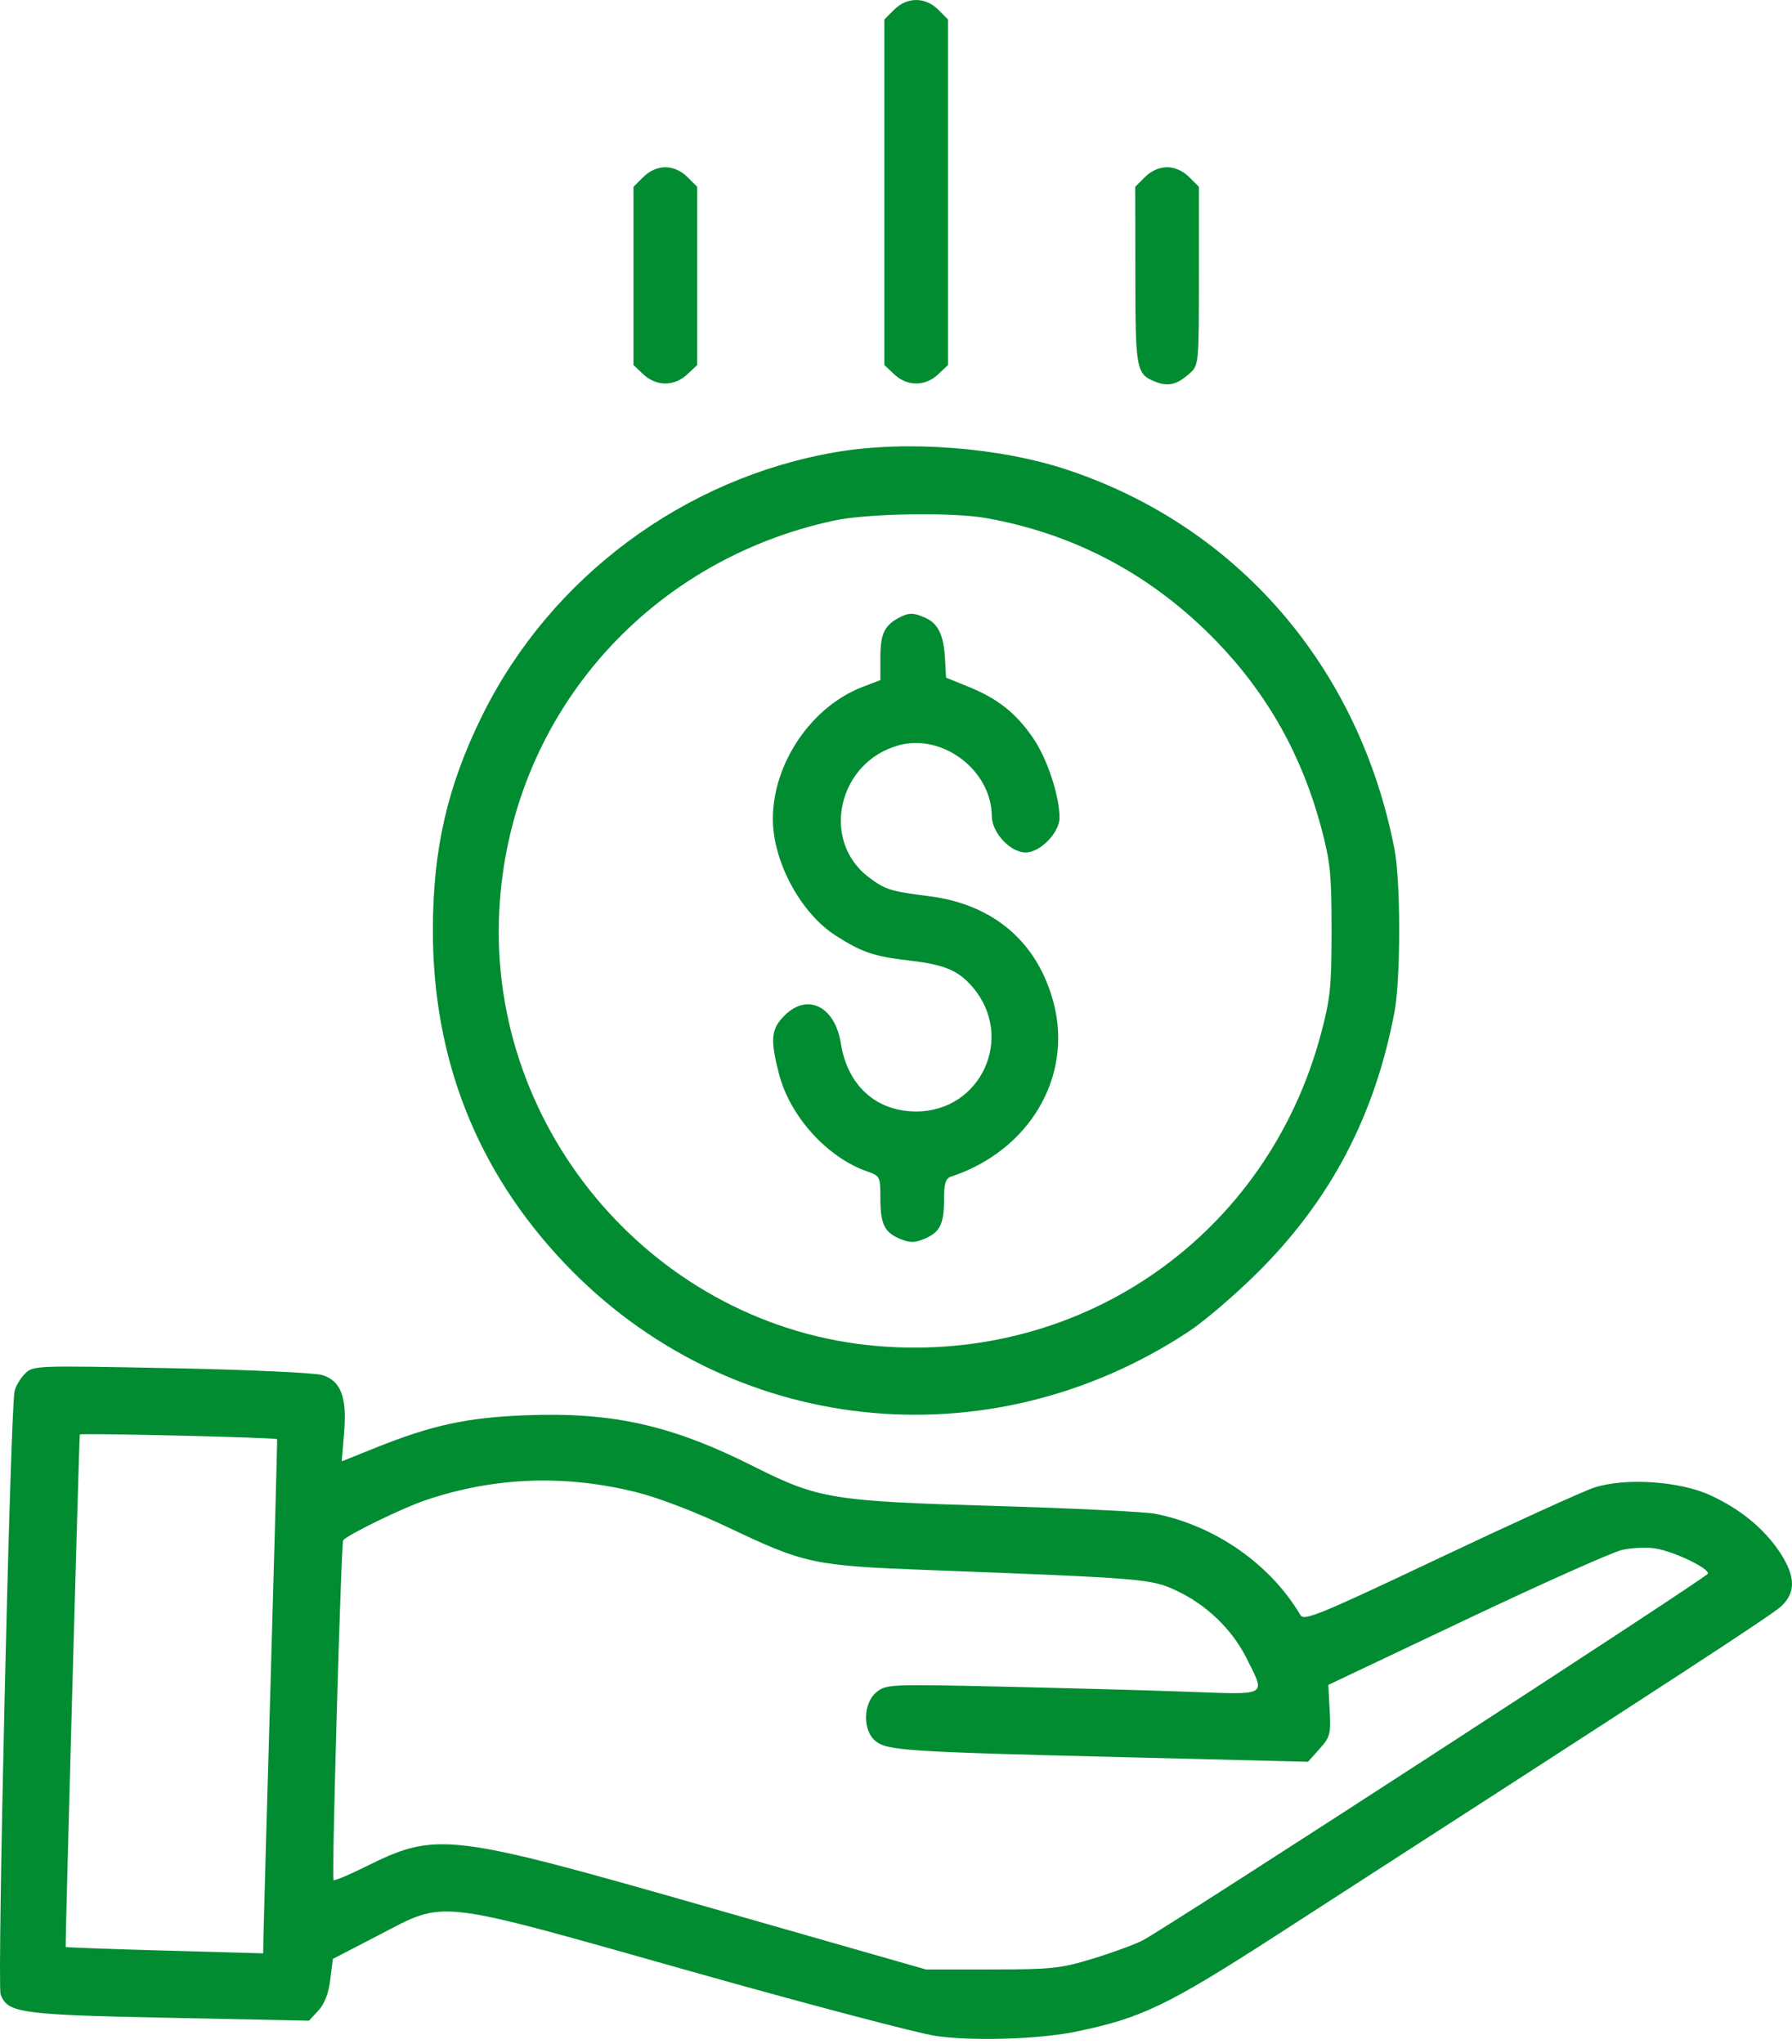 <svg width="50" height="57" viewBox="0 0 50 57" fill="none" xmlns="http://www.w3.org/2000/svg">
<path fill-rule="evenodd" clip-rule="evenodd" d="M24.948 0.271L24.675 0.543V5.362V10.18L24.952 10.44C25.312 10.779 25.815 10.779 26.175 10.44L26.452 10.18V5.362V0.543L26.18 0.271C25.819 -0.09 25.308 -0.09 24.948 0.271ZM17.948 4.937L17.675 5.209V7.695V10.18L17.952 10.44C18.312 10.779 18.816 10.779 19.176 10.44L19.453 10.18V7.695V5.209L19.18 4.937C19.009 4.765 18.781 4.664 18.564 4.664C18.348 4.664 18.12 4.765 17.948 4.937ZM31.947 4.937L31.674 5.209L31.678 7.687C31.681 10.347 31.7 10.441 32.266 10.656C32.608 10.786 32.851 10.721 33.202 10.405C33.447 10.185 33.452 10.132 33.452 7.695V5.209L33.179 4.937C33.007 4.765 32.779 4.664 32.563 4.664C32.346 4.664 32.119 4.765 31.947 4.937ZM23.342 12.605C19.098 13.325 15.366 16.095 13.463 19.937C12.486 21.907 12.079 23.672 12.078 25.94C12.076 29.538 13.312 32.662 15.754 35.23C20.332 40.045 27.563 40.832 33.174 37.127C33.602 36.845 34.459 36.112 35.078 35.498C37.121 33.475 38.363 31.116 38.909 28.217C39.084 27.284 39.084 24.586 38.908 23.678C37.924 18.614 34.553 14.699 29.806 13.109C27.916 12.475 25.305 12.272 23.342 12.605ZM27.515 14.447C30.013 14.893 32.175 16.052 33.96 17.903C35.374 19.371 36.329 21.073 36.865 23.084C37.118 24.031 37.153 24.379 37.153 25.94C37.153 27.512 37.119 27.846 36.858 28.826C35.367 34.423 30.247 38.024 24.474 37.536C18.342 37.017 13.61 31.567 13.931 25.392C14.209 20.042 17.99 15.646 23.286 14.514C24.206 14.318 26.576 14.28 27.515 14.447ZM25.064 17.236C24.673 17.449 24.564 17.69 24.564 18.335V18.966L24.072 19.154C22.642 19.7 21.564 21.284 21.564 22.839C21.564 24.024 22.34 25.465 23.316 26.089C24.05 26.559 24.381 26.671 25.378 26.787C26.365 26.901 26.749 27.065 27.152 27.544C28.319 28.931 27.369 30.995 25.564 30.995C24.447 30.995 23.647 30.273 23.462 29.1C23.297 28.061 22.529 27.68 21.889 28.32C21.513 28.695 21.486 28.979 21.734 29.944C22.04 31.132 23.082 32.283 24.203 32.67C24.551 32.79 24.564 32.816 24.564 33.402C24.564 34.137 24.673 34.365 25.115 34.548C25.386 34.661 25.519 34.661 25.79 34.548C26.226 34.367 26.341 34.137 26.341 33.443C26.341 33.002 26.384 32.862 26.536 32.812C28.709 32.097 29.93 30.046 29.405 27.995C28.967 26.286 27.734 25.221 25.926 24.992C24.846 24.855 24.704 24.811 24.246 24.468C22.878 23.442 23.385 21.234 25.091 20.78C26.312 20.455 27.664 21.489 27.672 22.754C27.675 23.22 28.189 23.773 28.619 23.773C29.022 23.773 29.563 23.219 29.563 22.805C29.563 22.195 29.22 21.159 28.828 20.585C28.351 19.887 27.841 19.483 27.017 19.149L26.397 18.898L26.367 18.363C26.33 17.709 26.178 17.392 25.824 17.231C25.491 17.079 25.349 17.08 25.064 17.236ZM0.694 38.31C0.566 38.439 0.436 38.658 0.406 38.797C0.287 39.353 -0.083 55.357 0.017 55.62C0.213 56.137 0.568 56.185 4.732 56.27L8.621 56.35L8.882 56.069C9.054 55.884 9.168 55.59 9.215 55.208L9.287 54.627L10.566 53.965C12.463 52.981 12.046 52.933 19.235 54.962C22.507 55.885 25.603 56.701 26.115 56.776C27.127 56.924 28.992 56.867 30.008 56.658C31.854 56.277 32.559 55.939 35.648 53.947C47.02 46.614 49.429 45.044 49.7 44.792C50.112 44.408 50.1 43.952 49.66 43.288C49.222 42.626 48.559 42.083 47.72 41.697C46.86 41.3 45.328 41.202 44.468 41.488C44.159 41.591 42.217 42.474 40.151 43.452C36.819 45.03 36.383 45.209 36.285 45.041C35.45 43.624 33.915 42.551 32.24 42.215C31.959 42.158 29.948 42.06 27.771 41.996C23.205 41.862 22.841 41.803 21.016 40.887C18.724 39.736 17.082 39.371 14.639 39.468C13.023 39.532 12.042 39.746 10.484 40.371L9.535 40.752L9.6 39.968C9.685 38.963 9.515 38.51 8.993 38.346C8.787 38.282 6.905 38.196 4.774 38.154C0.963 38.078 0.925 38.079 0.694 38.31ZM7.731 40.134C7.739 40.149 7.659 43.16 7.552 46.827C7.446 50.493 7.356 53.713 7.351 53.982L7.343 54.472L4.599 54.395C3.09 54.353 1.845 54.308 1.833 54.294C1.815 54.275 2.204 40.181 2.227 40.004C2.233 39.957 7.705 40.087 7.731 40.134ZM17.766 41.615C18.381 41.769 19.416 42.166 20.321 42.596C22.451 43.609 22.701 43.662 25.897 43.783C31.904 44.011 32.112 44.028 32.805 44.348C33.657 44.743 34.377 45.433 34.782 46.245C35.316 47.314 35.411 47.26 33.146 47.177C32.062 47.138 29.724 47.074 27.952 47.034C24.824 46.965 24.722 46.969 24.455 47.188C24.079 47.496 24.064 48.257 24.428 48.551C24.758 48.818 25.272 48.852 31.391 49.003L36.496 49.13L36.818 48.77C37.113 48.44 37.136 48.354 37.101 47.699L37.062 46.986L40.919 45.158C43.041 44.152 44.995 43.281 45.261 43.221C45.527 43.161 45.941 43.143 46.181 43.18C46.702 43.261 47.702 43.74 47.652 43.885C47.613 44 32.522 53.784 31.877 54.114C31.652 54.228 31.027 54.457 30.488 54.621C29.594 54.894 29.345 54.92 27.674 54.922L25.841 54.923L19.898 53.224C12.448 51.094 12.202 51.065 10.161 52.074C9.712 52.296 9.328 52.456 9.305 52.429C9.251 52.366 9.519 43.002 9.576 42.948C9.772 42.762 11.235 42.053 11.86 41.84C13.778 41.188 15.755 41.112 17.766 41.615Z" fill="#028C32"/>
</svg>
